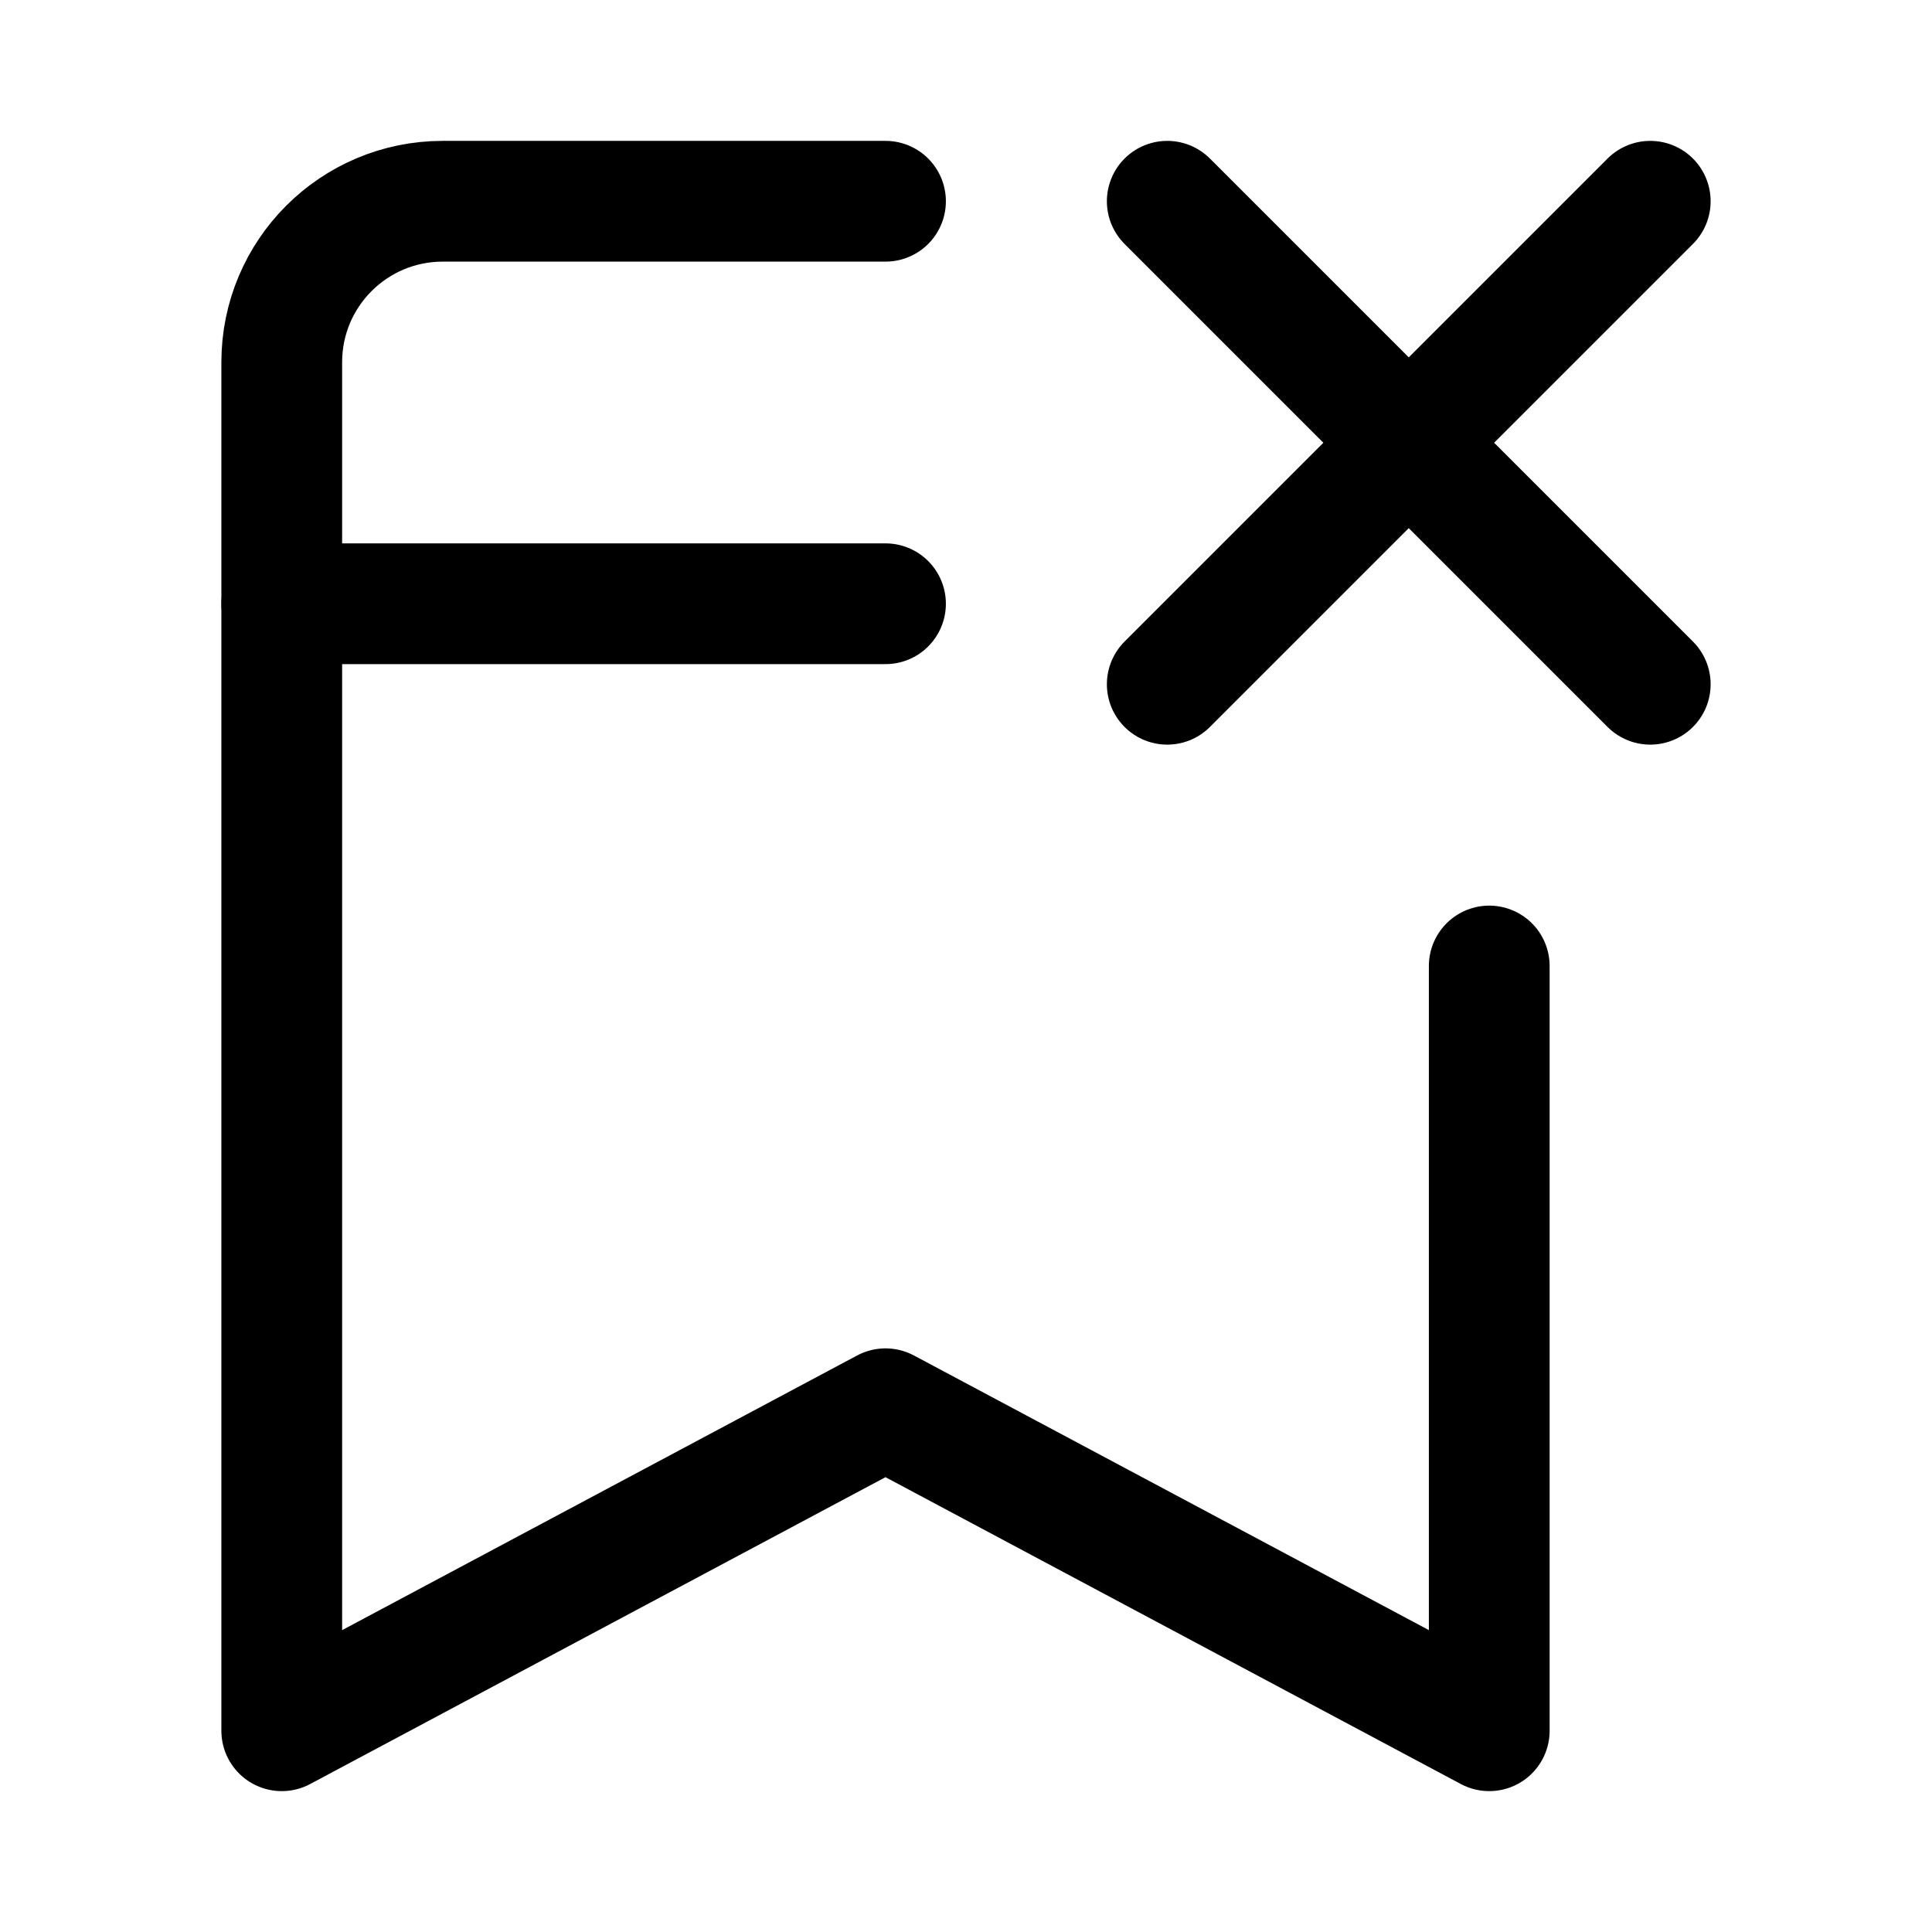 <svg width="24" height="24" viewBox="0 0 24 24" fill="none" xmlns="http://www.w3.org/2000/svg">
    <path d="M20.5 2.5L14.5 8.5M14.5 2.5L20.5 8.5" stroke="currentColor" stroke-width="1.5" stroke-linecap="round" stroke-linejoin="round"/>
    <path d="M3.5 7.5H11" stroke="currentColor" stroke-width="1.5" stroke-linecap="round" stroke-linejoin="round"/>
    <path d="M11 2.5H5.5C4.395 2.5 3.5 3.395 3.5 4.5V21.5L11 17.5L18.5 21.5V12" stroke="currentColor" stroke-width="1.5" stroke-linecap="round" stroke-linejoin="round"/>
</svg>
